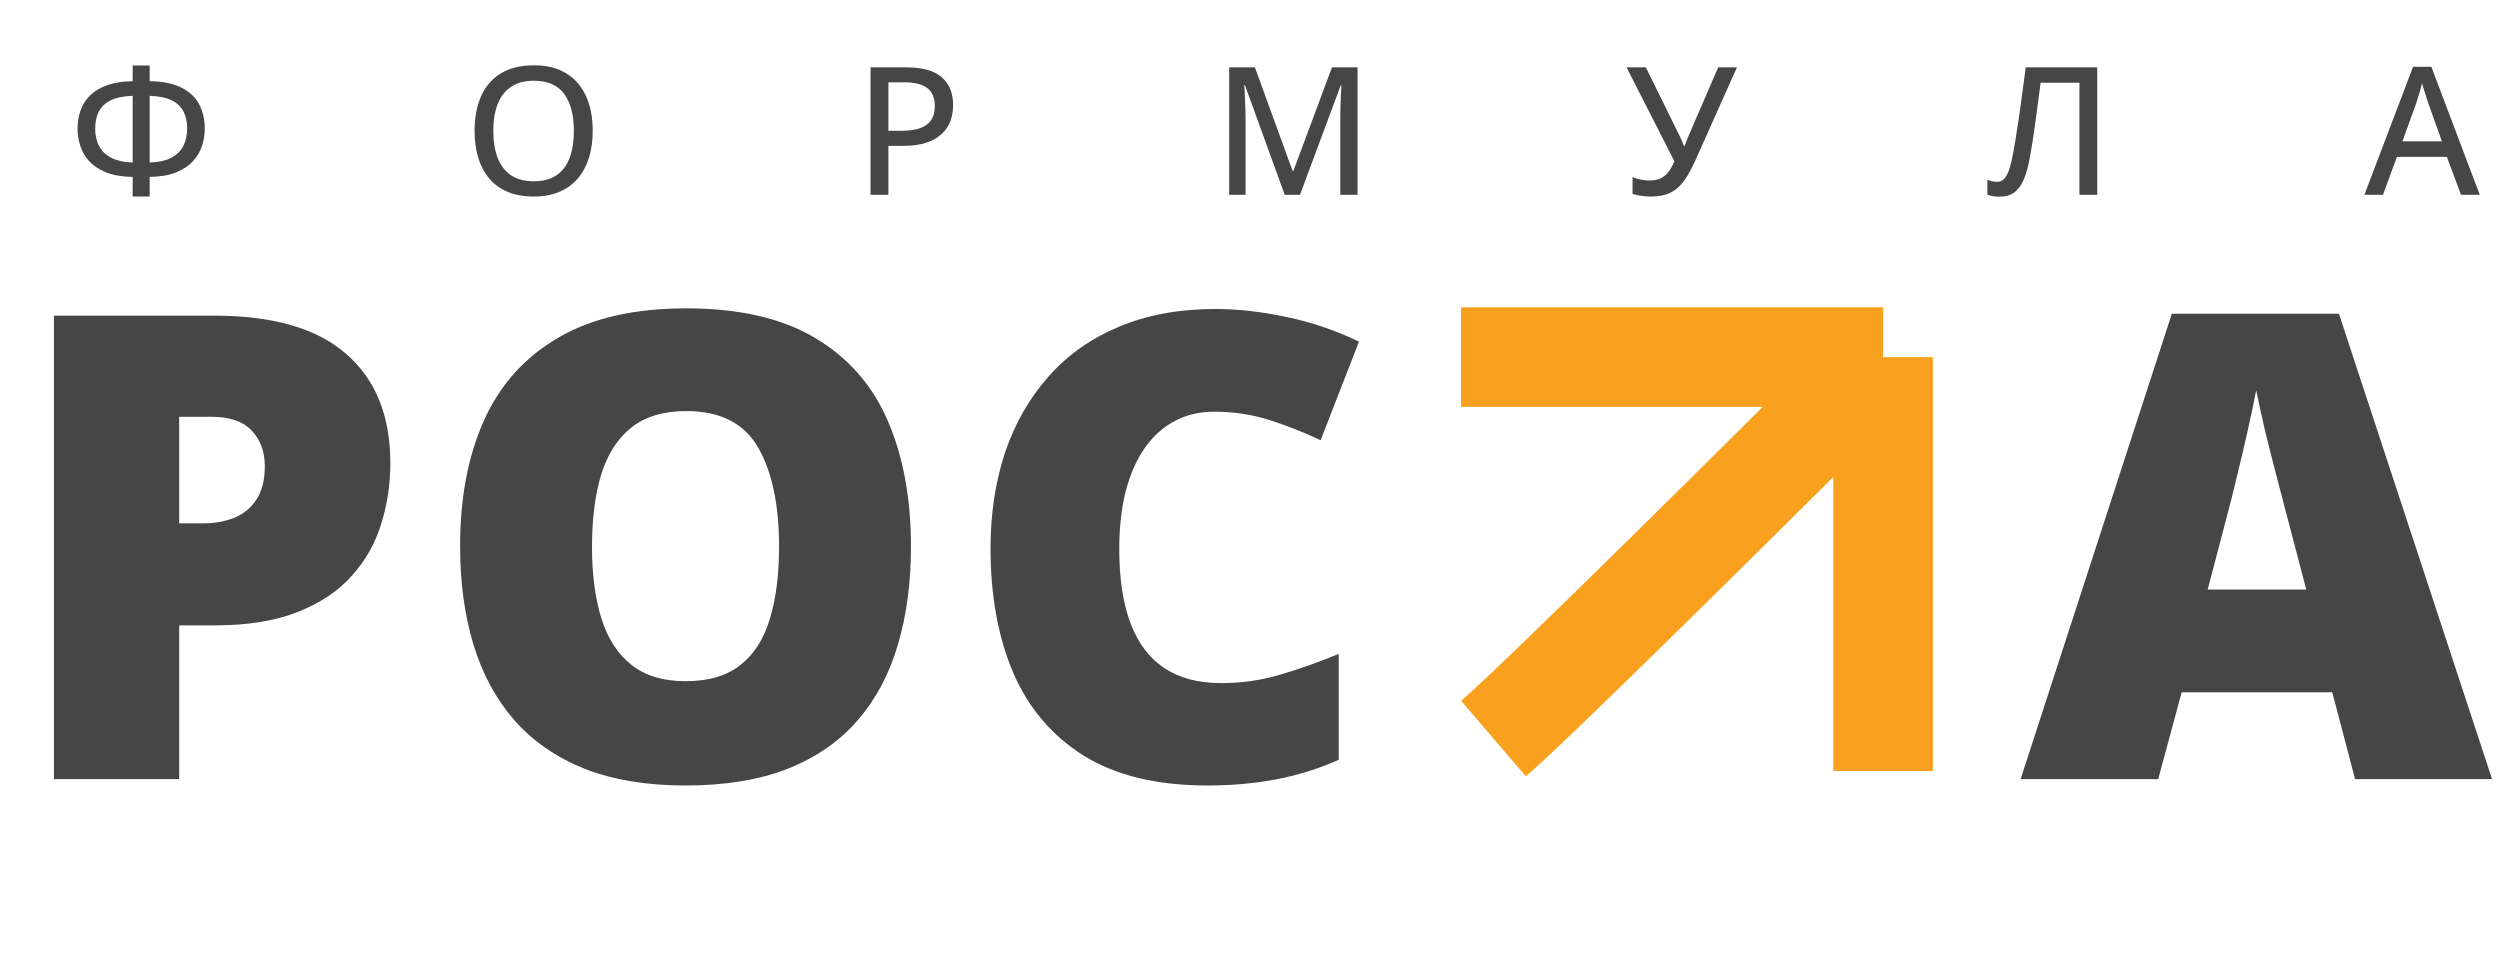 <svg width="201" height="77" viewBox="0 0 201 77" fill="none" xmlns="http://www.w3.org/2000/svg">
<path d="M12.034 5.266V6.527C13.128 6.546 13.997 6.728 14.642 7.074C15.292 7.415 15.757 7.869 16.037 8.434C16.322 8.999 16.465 9.633 16.465 10.334C16.465 10.81 16.39 11.278 16.241 11.736C16.091 12.189 15.846 12.6 15.505 12.969C15.168 13.338 14.715 13.637 14.144 13.867C13.579 14.091 12.876 14.21 12.034 14.224V15.801H10.667V14.224C9.812 14.21 9.097 14.086 8.522 13.853C7.952 13.619 7.499 13.318 7.162 12.948C6.83 12.574 6.592 12.163 6.447 11.714C6.307 11.261 6.237 10.806 6.237 10.348C6.237 9.834 6.314 9.35 6.468 8.897C6.627 8.443 6.879 8.041 7.225 7.691C7.571 7.34 8.027 7.062 8.592 6.857C9.158 6.651 9.849 6.541 10.667 6.527V5.266H12.034ZM10.667 7.705C9.929 7.728 9.338 7.85 8.894 8.069C8.454 8.289 8.137 8.593 7.94 8.981C7.749 9.364 7.653 9.815 7.653 10.334C7.653 10.88 7.76 11.355 7.975 11.757C8.19 12.159 8.52 12.472 8.964 12.696C9.408 12.92 9.976 13.044 10.667 13.067V7.705ZM12.034 7.705V13.067C12.745 13.044 13.32 12.918 13.759 12.689C14.203 12.46 14.528 12.145 14.733 11.743C14.944 11.336 15.049 10.862 15.049 10.32C15.049 9.801 14.951 9.35 14.754 8.967C14.563 8.584 14.247 8.284 13.808 8.069C13.369 7.85 12.777 7.728 12.034 7.705ZM47.655 10.523C47.655 11.313 47.555 12.032 47.354 12.682C47.153 13.327 46.854 13.883 46.456 14.35C46.064 14.813 45.571 15.17 44.977 15.423C44.388 15.675 43.699 15.801 42.909 15.801C42.105 15.801 41.404 15.675 40.806 15.423C40.213 15.17 39.719 14.81 39.327 14.343C38.934 13.876 38.64 13.318 38.444 12.668C38.252 12.018 38.156 11.299 38.156 10.509C38.156 9.457 38.329 8.537 38.675 7.747C39.021 6.957 39.547 6.345 40.252 5.91C40.963 5.471 41.855 5.252 42.93 5.252C43.968 5.252 44.837 5.469 45.538 5.903C46.239 6.338 46.767 6.95 47.122 7.74C47.478 8.525 47.655 9.453 47.655 10.523ZM39.663 10.523C39.663 11.355 39.778 12.074 40.007 12.682C40.241 13.285 40.596 13.752 41.073 14.084C41.554 14.411 42.166 14.575 42.909 14.575C43.662 14.575 44.276 14.411 44.753 14.084C45.23 13.752 45.58 13.285 45.804 12.682C46.029 12.074 46.141 11.355 46.141 10.523C46.141 9.261 45.884 8.275 45.37 7.565C44.856 6.85 44.042 6.492 42.93 6.492C42.182 6.492 41.568 6.656 41.087 6.983C40.605 7.305 40.248 7.768 40.014 8.371C39.78 8.969 39.663 9.686 39.663 10.523ZM72.817 5.413C74.139 5.413 75.104 5.677 75.712 6.205C76.324 6.733 76.63 7.483 76.63 8.455C76.63 8.894 76.56 9.313 76.42 9.71C76.28 10.102 76.051 10.45 75.733 10.754C75.42 11.053 75.006 11.292 74.492 11.469C73.978 11.642 73.347 11.729 72.599 11.729H71.429V15.661H69.992V5.413H72.817ZM72.704 6.618H71.429V10.516H72.445C73.039 10.516 73.536 10.45 73.938 10.32C74.34 10.184 74.644 9.969 74.85 9.675C75.055 9.38 75.158 8.992 75.158 8.511C75.158 7.876 74.96 7.401 74.562 7.088C74.165 6.775 73.546 6.618 72.704 6.618ZM103.292 15.661L100.095 6.85H100.039C100.053 7.041 100.067 7.289 100.081 7.593C100.1 7.892 100.114 8.219 100.123 8.574C100.137 8.925 100.144 9.27 100.144 9.612V15.661H98.826V5.413H100.894L103.93 13.761H103.979L107.092 5.413H109.146V15.661H107.757V9.528C107.757 9.219 107.762 8.899 107.772 8.567C107.781 8.231 107.793 7.913 107.807 7.614C107.825 7.31 107.842 7.06 107.856 6.864H107.793L104.519 15.661H103.292ZM139.649 5.413L136.354 12.794C136.064 13.448 135.768 14 135.463 14.448C135.159 14.897 134.791 15.236 134.357 15.465C133.926 15.689 133.375 15.801 132.702 15.801C132.435 15.801 132.178 15.78 131.93 15.738C131.682 15.701 131.459 15.652 131.258 15.591V14.238C131.459 14.327 131.673 14.395 131.903 14.441C132.137 14.488 132.374 14.511 132.618 14.511C132.963 14.511 133.258 14.458 133.5 14.35C133.743 14.238 133.952 14.07 134.124 13.845C134.302 13.617 134.468 13.324 134.623 12.969L130.774 5.413H132.323L134.987 10.817C135.029 10.892 135.073 10.983 135.12 11.091C135.167 11.198 135.214 11.308 135.26 11.42C135.312 11.532 135.354 11.64 135.386 11.743H135.443C135.475 11.659 135.513 11.56 135.555 11.448C135.597 11.336 135.638 11.224 135.681 11.112C135.727 11 135.77 10.901 135.807 10.817L138.142 5.413H139.649ZM168.617 15.661H167.186V6.654H164.067C164.002 7.154 163.931 7.684 163.857 8.245C163.786 8.801 163.712 9.357 163.632 9.913C163.558 10.469 163.481 10.997 163.401 11.497C163.322 11.993 163.245 12.432 163.17 12.815C163.049 13.451 162.895 13.993 162.707 14.441C162.52 14.885 162.271 15.226 161.958 15.465C161.644 15.698 161.233 15.815 160.723 15.815C160.555 15.815 160.386 15.799 160.219 15.766C160.055 15.738 159.91 15.701 159.784 15.654V14.455C159.897 14.502 160.015 14.542 160.142 14.575C160.273 14.603 160.412 14.617 160.562 14.617C160.829 14.617 161.041 14.514 161.201 14.308C161.359 14.098 161.488 13.82 161.586 13.474C161.689 13.124 161.78 12.738 161.858 12.317C161.915 12.018 161.981 11.633 162.056 11.161C162.135 10.689 162.219 10.149 162.307 9.542C162.396 8.934 162.488 8.28 162.581 7.579C162.679 6.878 162.775 6.156 162.869 5.413H168.617V15.661ZM197.865 15.661L196.729 12.612H192.713L191.591 15.661H190.098L194.009 5.371H195.482L199.372 15.661H197.865ZM196.33 11.364L195.251 8.343C195.218 8.24 195.167 8.086 195.097 7.88C195.031 7.675 194.963 7.462 194.893 7.242C194.828 7.023 194.774 6.84 194.732 6.696C194.685 6.887 194.632 7.09 194.571 7.305C194.509 7.516 194.449 7.714 194.388 7.901C194.332 8.084 194.286 8.231 194.248 8.343L193.154 11.364H196.33Z" fill="#464646"/>
<path d="M17.237 25.378C21.961 25.378 25.496 26.406 27.841 28.462C30.204 30.518 31.385 33.441 31.385 37.23C31.385 38.93 31.139 40.561 30.646 42.125C30.17 43.688 29.38 45.081 28.275 46.305C27.187 47.529 25.734 48.497 23.916 49.211C22.114 49.925 19.888 50.281 17.237 50.281H14.407V62.644H4.338V25.378H17.237ZM17.008 33.509H14.407V42.074H16.396C17.262 42.074 18.07 41.929 18.817 41.64C19.565 41.334 20.16 40.85 20.602 40.188C21.061 39.508 21.29 38.607 21.29 37.486C21.29 36.313 20.942 35.361 20.245 34.631C19.548 33.883 18.469 33.509 17.008 33.509ZM73.242 43.96C73.242 46.832 72.894 49.449 72.197 51.811C71.517 54.156 70.446 56.178 68.985 57.877C67.523 59.577 65.645 60.885 63.351 61.803C61.057 62.704 58.312 63.154 55.117 63.154C51.99 63.154 49.279 62.704 46.985 61.803C44.708 60.885 42.83 59.585 41.351 57.903C39.873 56.204 38.777 54.173 38.063 51.811C37.349 49.449 36.992 46.815 36.992 43.909C36.992 40.035 37.63 36.67 38.904 33.815C40.196 30.943 42.184 28.725 44.869 27.162C47.554 25.582 50.987 24.791 55.168 24.791C59.417 24.791 62.867 25.582 65.518 27.162C68.186 28.742 70.14 30.969 71.381 33.84C72.622 36.712 73.242 40.085 73.242 43.96ZM47.597 43.96C47.597 46.203 47.852 48.132 48.362 49.746C48.871 51.361 49.679 52.601 50.783 53.468C51.888 54.334 53.333 54.768 55.117 54.768C56.97 54.768 58.44 54.334 59.527 53.468C60.632 52.601 61.422 51.361 61.898 49.746C62.391 48.132 62.637 46.203 62.637 43.96C62.637 40.595 62.076 37.936 60.955 35.982C59.833 34.027 57.904 33.05 55.168 33.05C53.35 33.05 51.88 33.492 50.758 34.376C49.653 35.259 48.846 36.517 48.336 38.148C47.843 39.78 47.597 41.717 47.597 43.96ZM97.611 33.101C96.422 33.101 95.36 33.356 94.425 33.866C93.49 34.359 92.691 35.081 92.029 36.033C91.366 36.984 90.856 38.148 90.499 39.525C90.159 40.884 89.989 42.431 89.989 44.164C89.989 46.509 90.287 48.48 90.882 50.078C91.476 51.675 92.377 52.881 93.584 53.697C94.807 54.513 96.337 54.921 98.172 54.921C99.838 54.921 101.435 54.691 102.965 54.232C104.511 53.773 106.066 53.221 107.63 52.576V61.089C105.981 61.82 104.29 62.347 102.557 62.669C100.84 62.992 99.013 63.154 97.076 63.154C93.031 63.154 89.717 62.355 87.134 60.758C84.568 59.143 82.673 56.909 81.449 54.054C80.243 51.199 79.639 47.885 79.639 44.113C79.639 41.292 80.03 38.709 80.812 36.364C81.611 34.019 82.775 31.988 84.305 30.272C85.834 28.538 87.721 27.205 89.964 26.27C92.224 25.318 94.807 24.843 97.713 24.843C99.515 24.843 101.41 25.055 103.398 25.48C105.404 25.887 107.358 26.55 109.261 27.468L106.177 35.395C104.817 34.75 103.441 34.206 102.047 33.764C100.653 33.322 99.175 33.101 97.611 33.101Z" fill="#464646"/>
<path d="M120.078 59.381C123.733 56.249 142.919 37.195 151.403 28.712M151.403 28.712V61.992M151.403 28.712H117.468" stroke="#F9A11E" stroke-width="8"/>
<path d="M189.35 62.644L187.514 55.66H175.406L173.519 62.644H162.456L174.615 25.225H188.05L200.363 62.644H189.35ZM185.424 47.401L183.818 41.283C183.648 40.621 183.402 39.678 183.079 38.454C182.756 37.214 182.433 35.939 182.11 34.631C181.804 33.305 181.567 32.218 181.396 31.368C181.243 32.218 181.022 33.271 180.734 34.529C180.461 35.769 180.173 37.001 179.867 38.225C179.578 39.448 179.323 40.468 179.103 41.283L177.496 47.401H185.424Z" fill="#464646"/>
</svg>

